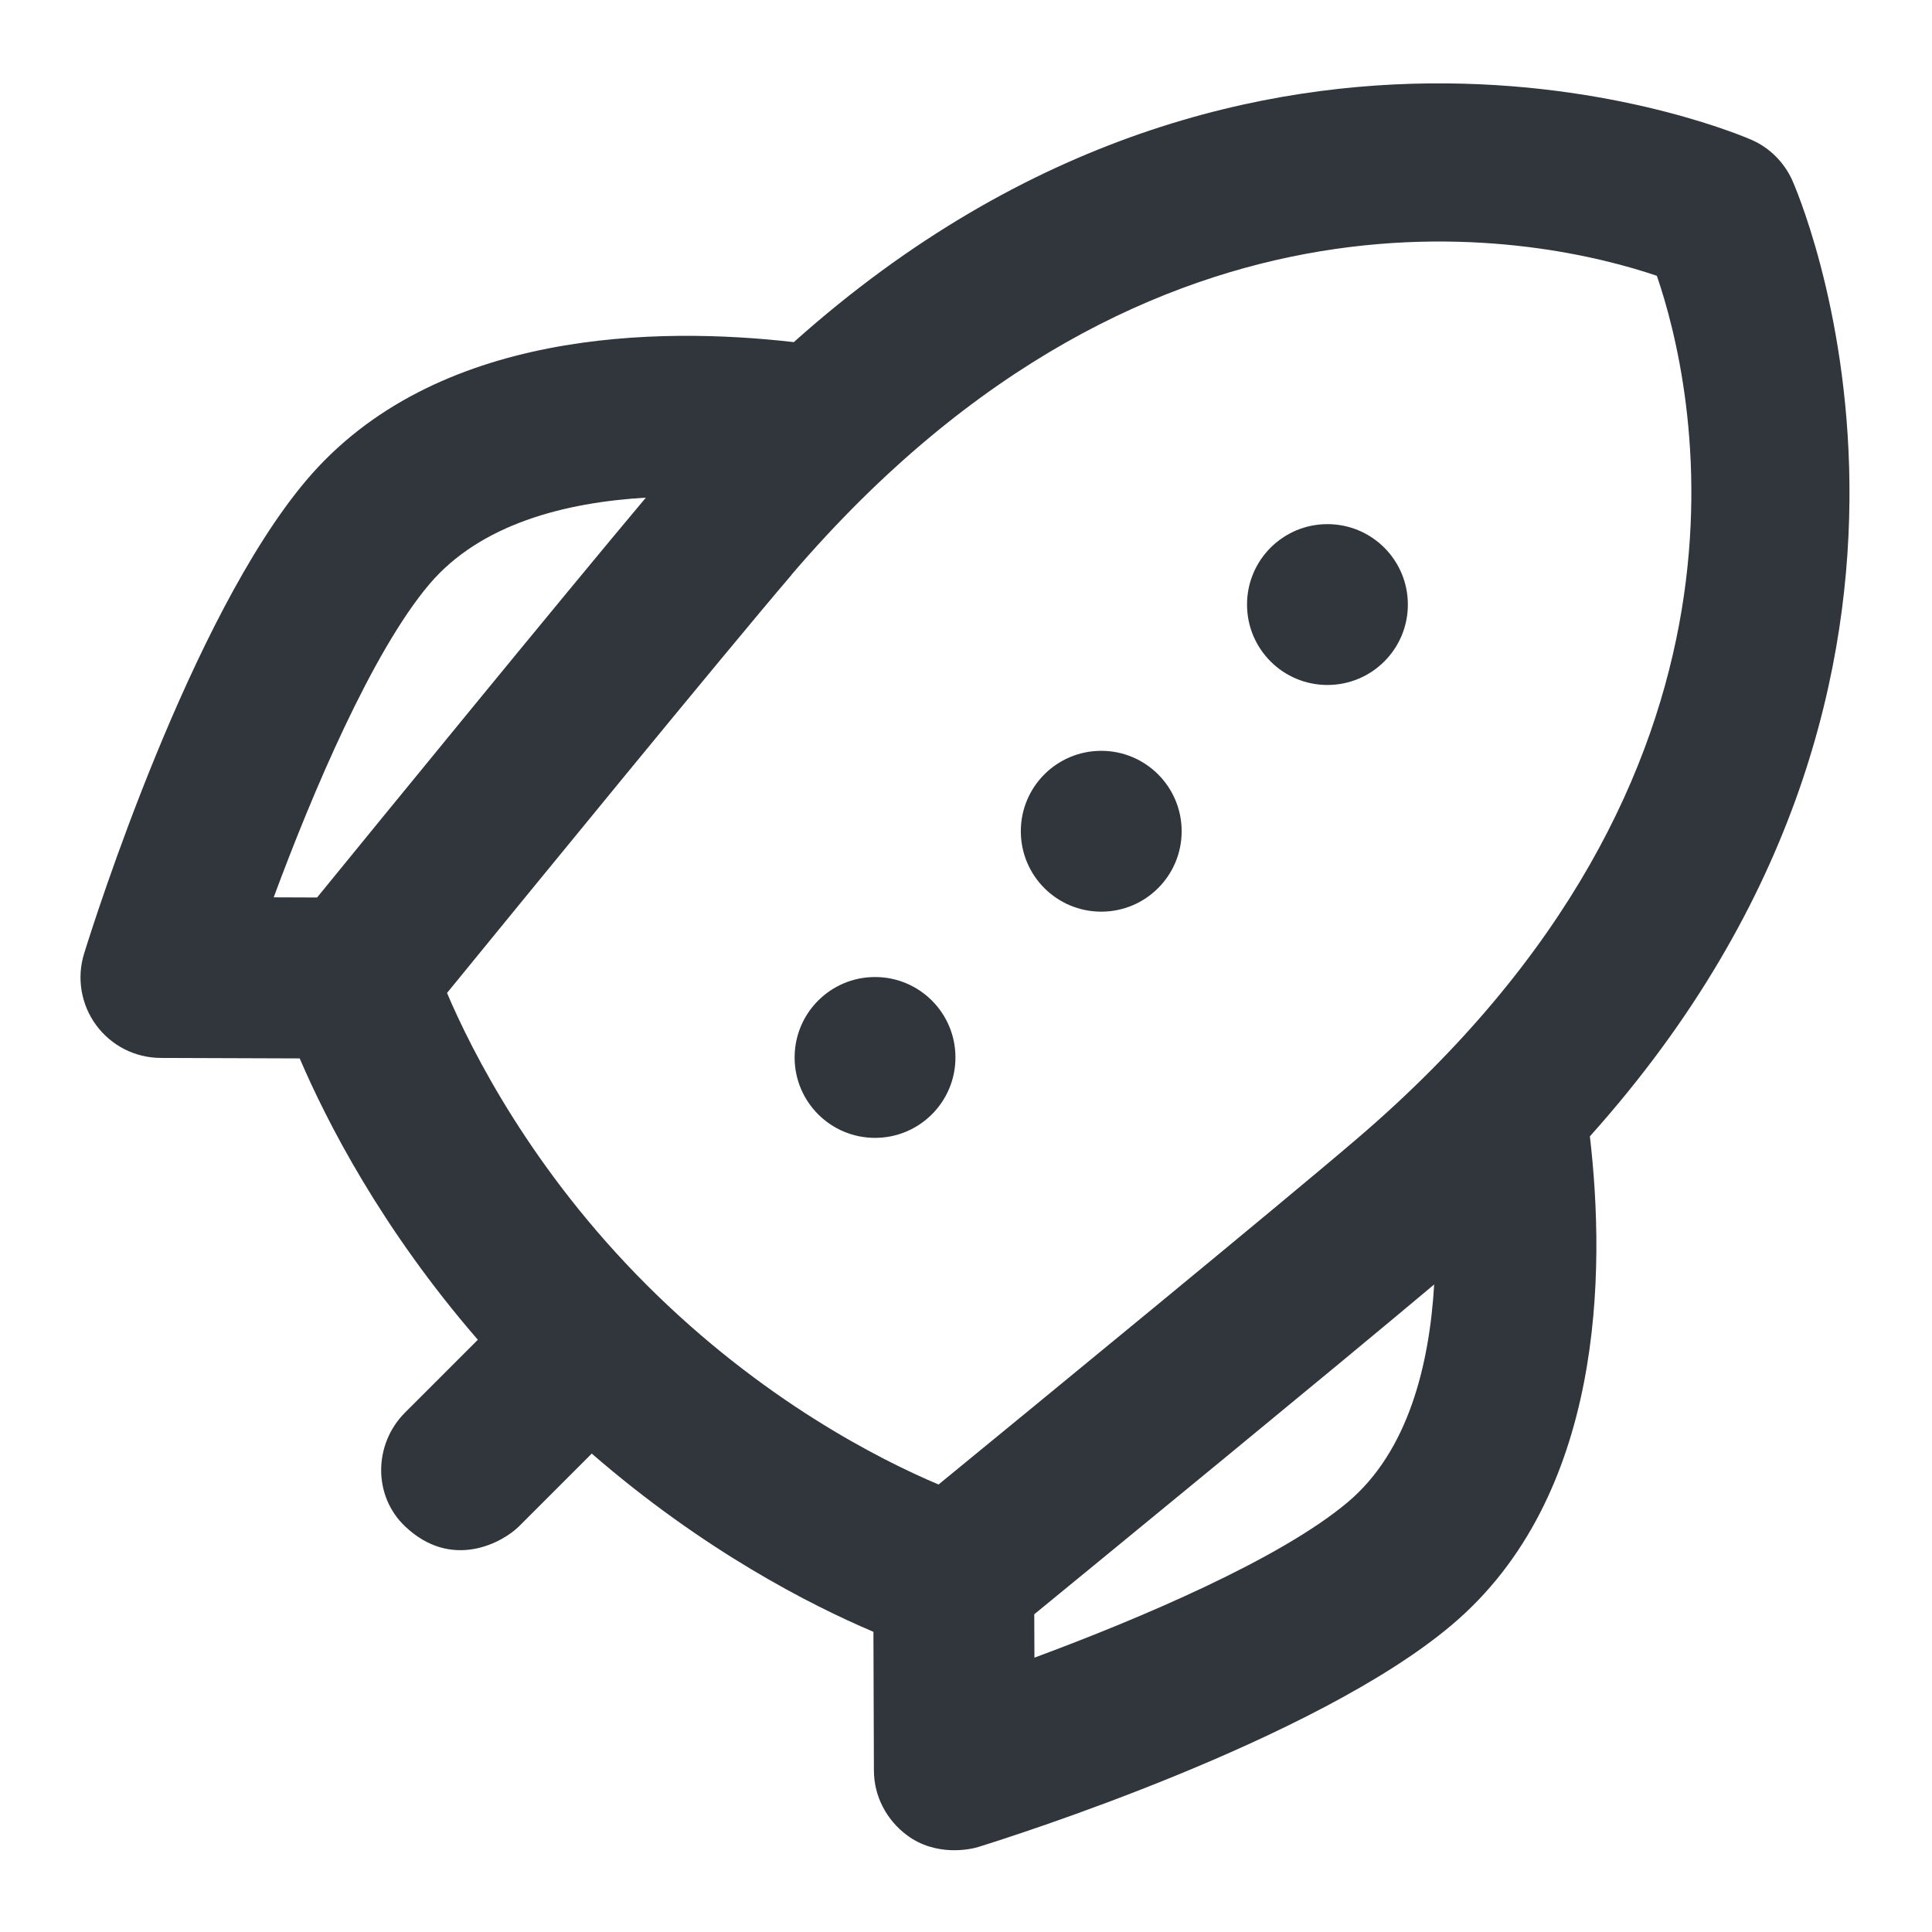<svg width="24" height="24" viewBox="0 0 24 24" fill="none" xmlns="http://www.w3.org/2000/svg">
<path d="M22.26 2.23C22.159 2.014 21.986 1.84 21.769 1.742C21.704 1.712 15.672 -0.947 9.861 4.25C8.198 4.059 5.4 4.079 3.804 5.968C2.369 7.665 1.176 11.422 1.045 11.845C0.951 12.148 1.006 12.478 1.194 12.734C1.382 12.99 1.679 13.141 1.996 13.142L3.723 13.148C4.058 13.93 4.738 15.261 5.936 16.643L5.032 17.547C4.641 17.937 4.631 18.581 5.032 18.961C5.616 19.516 6.251 19.156 6.447 18.961L7.351 18.057C8.741 19.263 10.068 19.939 10.85 20.271L10.856 21.993C10.856 22.31 11.01 22.605 11.264 22.796C11.625 23.067 12.055 22.975 12.152 22.944C12.575 22.813 16.336 21.62 18.033 20.187C19.926 18.59 19.946 15.796 19.75 14.116C24.972 8.292 22.29 2.296 22.26 2.23ZM5.332 7.259C5.967 6.509 7.019 6.241 8.023 6.182C6.966 7.441 4.75 10.154 3.939 11.149L3.4 11.147C3.885 9.837 4.625 8.096 5.332 7.259ZM9.832 7.14C14.376 1.83 19.237 2.97 20.582 3.426C21.043 4.769 22.184 9.595 16.851 14.151C15.886 14.976 12.814 17.495 11.659 18.441C10.93 18.133 9.467 17.395 8.033 15.962C6.611 14.541 5.865 13.068 5.553 12.335C6.498 11.177 9.01 8.103 9.834 7.14H9.832ZM16.743 18.66C15.906 19.366 14.162 20.106 12.85 20.592L12.848 20.053C13.843 19.238 16.562 17.01 17.816 15.956C17.757 16.945 17.498 18.024 16.743 18.66Z" fill="#30363C"/>
<path d="M16.49 6.511C15.938 6.511 15.491 6.958 15.491 7.51C15.491 8.062 15.938 8.509 16.49 8.509C17.042 8.509 17.489 8.062 17.489 7.51C17.489 6.958 17.042 6.511 16.49 6.511Z" fill="#30363C"/>
<path d="M13.68 9.327C13.128 9.327 12.681 9.774 12.681 10.326C12.681 10.878 13.128 11.325 13.68 11.325C14.232 11.325 14.679 10.878 14.679 10.326C14.679 9.774 14.232 9.327 13.68 9.327Z" fill="#30363C"/>
<path d="M10.87 12.137C10.318 12.137 9.871 12.584 9.871 13.136C9.871 13.688 10.318 14.135 10.87 14.135C11.422 14.135 11.869 13.688 11.869 13.136C11.869 12.584 11.422 12.137 10.87 12.137Z" fill="#30363C"/>
</svg>
